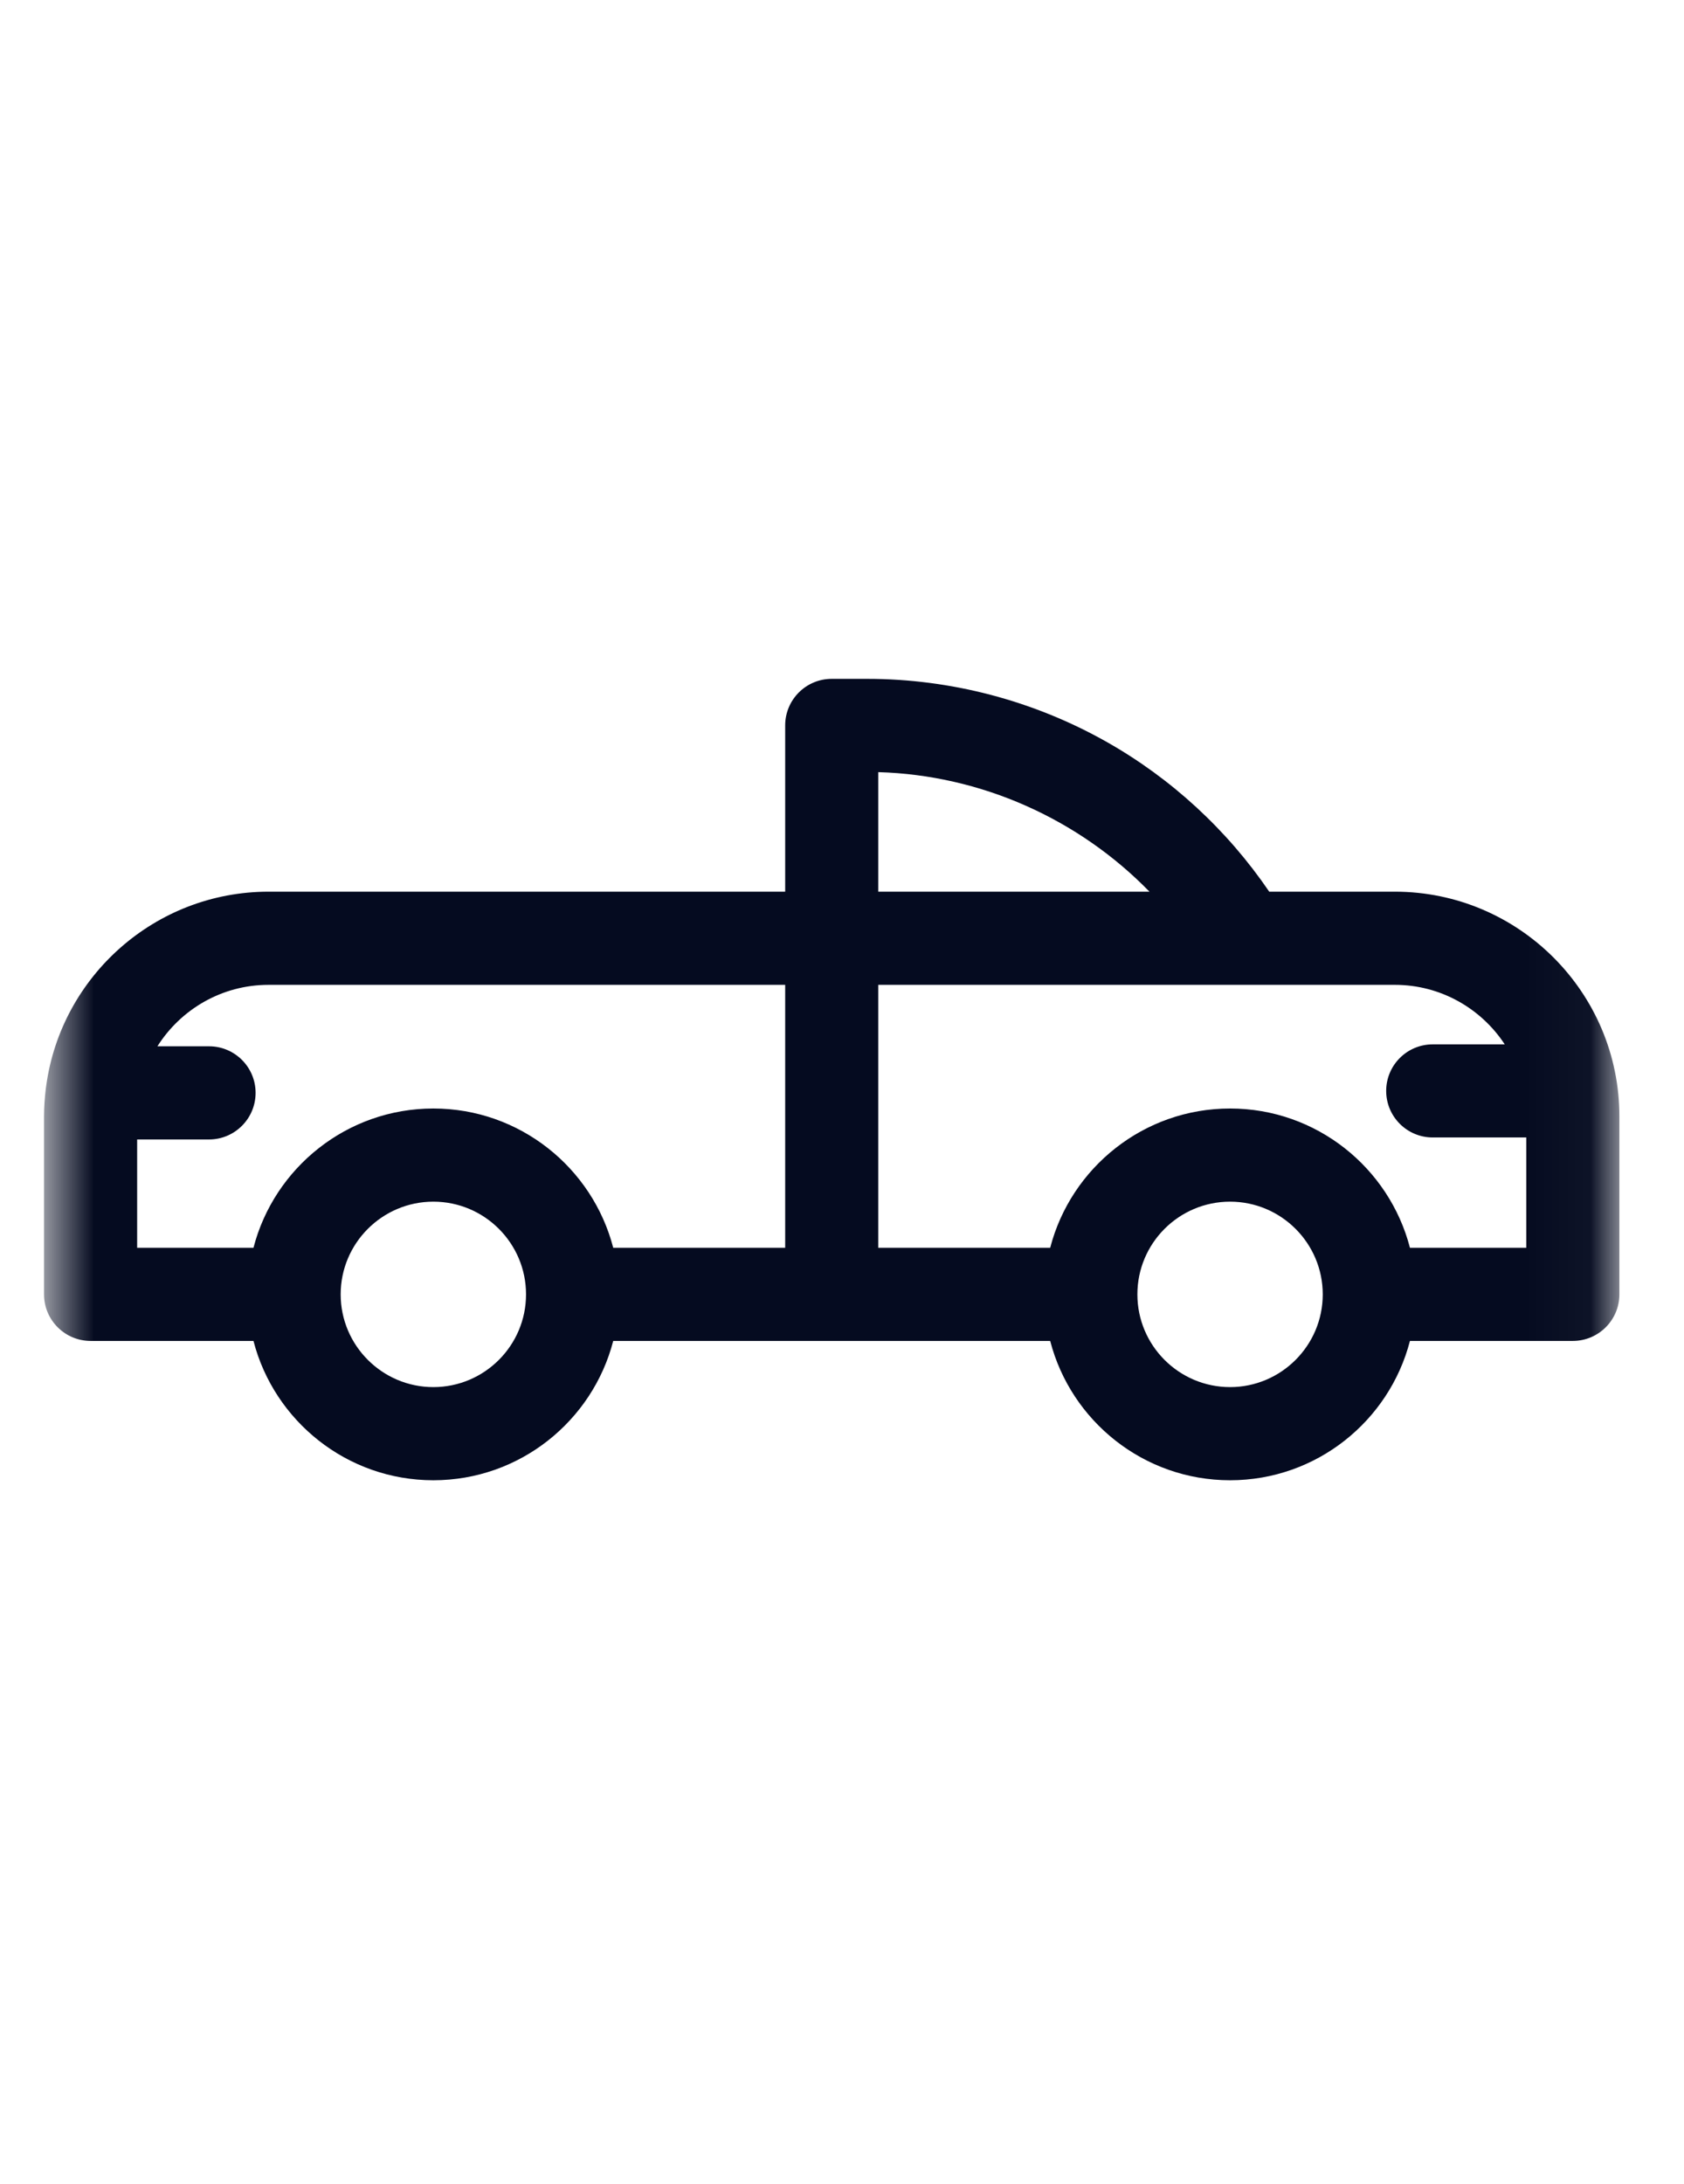 <svg xmlns="http://www.w3.org/2000/svg" width="27" height="35" viewBox="0 0 27 35" fill="none">
    <mask id="mask0_69_118" style="mask-type:luminance" maskUnits="userSpaceOnUse" x="0" y="4" width="26" height="26">
        <path d="M25.964 4.664H0.706V29.921H25.964V4.664Z" fill="white"/>
    </mask>
    <g mask="url(#mask0_69_118)">
        <path d="M22.364 14.291H20.35C19.677 13.303 18.782 12.477 17.739 11.888C16.571 11.229 15.244 10.88 13.903 10.88H13.335C12.923 10.88 12.589 11.214 12.589 11.626V14.291H4.306C2.488 14.291 0.981 15.647 0.741 17.4C0.738 17.417 0.736 17.434 0.734 17.451C0.717 17.596 0.706 17.742 0.706 17.891V20.745C0.706 21.157 1.041 21.491 1.453 21.491H4.064C4.396 22.774 5.563 23.724 6.948 23.724C8.333 23.724 9.5 22.774 9.832 21.491H16.838C17.17 22.774 18.337 23.724 19.722 23.724C21.107 23.724 22.274 22.774 22.606 21.491H25.217C25.629 21.491 25.964 21.157 25.964 20.745V17.891C25.964 15.906 24.349 14.291 22.364 14.291ZM14.081 12.375C15.731 12.422 17.295 13.126 18.43 14.291H14.081V12.375ZM2.199 18.262H3.352C3.764 18.262 4.098 17.927 4.098 17.515C4.098 17.103 3.764 16.769 3.352 16.769H2.524C2.898 16.177 3.557 15.784 4.306 15.784H12.589V19.998H9.832C9.5 18.716 8.333 17.766 6.948 17.766C5.563 17.766 4.396 18.716 4.064 19.998H2.199V18.262ZM8.434 20.745C8.434 21.564 7.768 22.231 6.948 22.231C6.129 22.231 5.462 21.564 5.462 20.745C5.462 19.925 6.129 19.259 6.948 19.259C7.768 19.259 8.434 19.925 8.434 20.745ZM21.208 20.745C21.208 21.564 20.541 22.231 19.722 22.231C18.902 22.231 18.236 21.564 18.236 20.745C18.236 19.925 18.902 19.259 19.722 19.259C20.541 19.259 21.208 19.925 21.208 20.745ZM22.606 19.998C22.274 18.716 21.107 17.766 19.722 17.766C18.337 17.766 17.17 18.716 16.838 19.998H14.081V15.784H22.364C23.1 15.784 23.749 16.164 24.126 16.738H22.971C22.559 16.738 22.225 17.072 22.225 17.484C22.225 17.896 22.559 18.23 22.971 18.23H24.471V19.998H22.606Z" fill="#050B20"/>
    </g>
</svg>